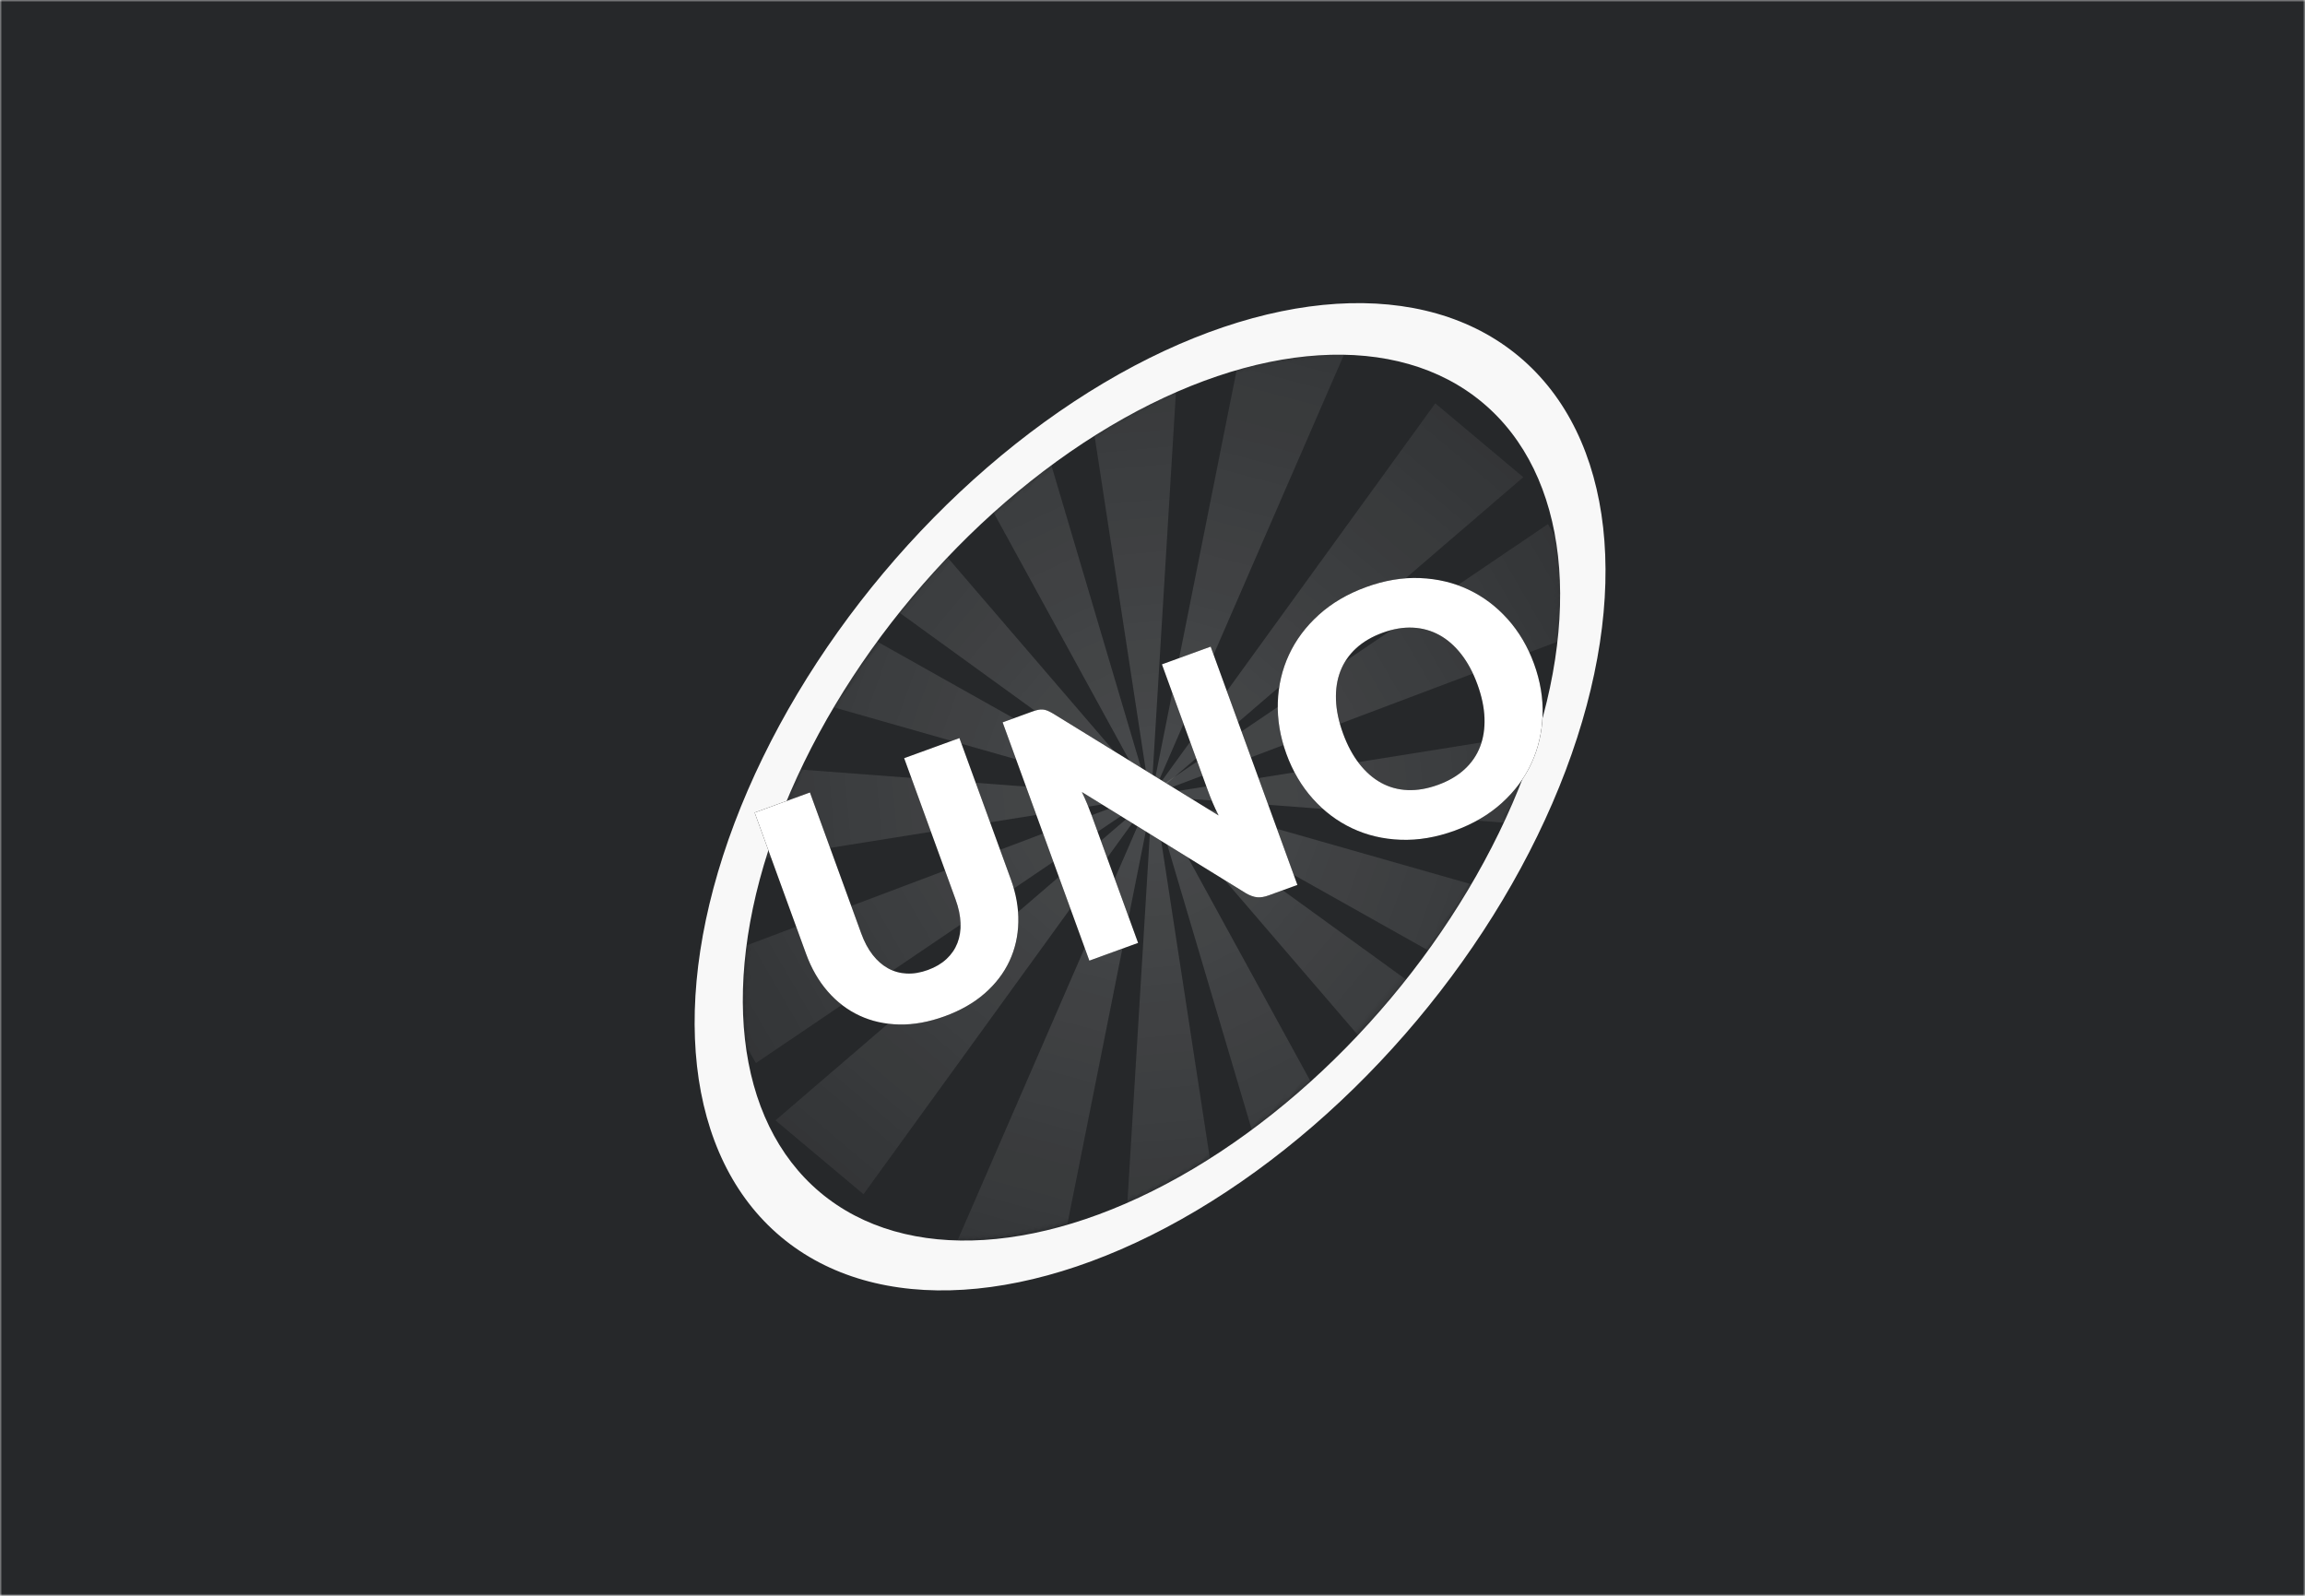 <?xml version="1.0" encoding="UTF-8"?>
<svg width="520px" height="360px" viewBox="0 0 520 360" version="1.1" xmlns="http://www.w3.org/2000/svg" xmlns:xlink="http://www.w3.org/1999/xlink">
    <!-- Generator: Sketch 52.5 (67469) - http://www.bohemiancoding.com/sketch -->
    <title>uno</title>
    <desc>Created with Sketch.</desc>
    <defs>
        <rect id="path-1" x="0" y="0" width="520" height="360"></rect>
        <rect id="path-3" x="0" y="0" width="520" height="360"></rect>
        <ellipse id="path-5" cx="116.719" cy="71.365" rx="116.271" ry="70.467"></ellipse>
        <linearGradient x1="50%" y1="0%" x2="50%" y2="100%" id="linearGradient-7">
            <stop stop-color="#FFFFFF" stop-opacity="0.078" offset="0%"></stop>
            <stop stop-color="#FFFFFF" stop-opacity="0.2" offset="100%"></stop>
        </linearGradient>
        <ellipse id="path-8" cx="116.719" cy="71.365" rx="116.271" ry="70.467"></ellipse>
    </defs>
    <g id="Page-1" stroke="none" stroke-width="1" fill="none" fill-rule="evenodd">
        <g id="uno">
            <g id="Rectangle" fill="#ECECEC">
                <rect id="path-1" x="0" y="0" width="520" height="360"></rect>
            </g>
            <g id="Rectangle-Clipped">
                <mask id="mask-2" fill="white">
                    <use xlink:href="#path-1"></use>
                </mask>
                <g id="path-1"></g>
                <rect id="Rectangle" fill="#26282A" mask="url(#mask-2)" x="0" y="0" width="520" height="360"></rect>
            </g>
            <g id="Group-7-Clipped">
                <mask id="mask-4" fill="white">
                    <use xlink:href="#path-3"></use>
                </mask>
                <g id="path-1"></g>
                <g id="Group-7" mask="url(#mask-4)">
                    <g transform="translate(116, 30)" id="Group">
                        <g>
                            <ellipse id="Mask" fill="#F8F8F8" transform="translate(143.454, 149.746) rotate(-50) translate(-143.454, -149.746) " cx="143.454" cy="149.746" rx="129.581" ry="78.534"></ellipse>
                            <g id="Group-2" transform="translate(14.051, 14.573)">
                                <g id="Mask" transform="translate(129.299, 135.298) rotate(-50) translate(-129.299, -135.298) translate(12.799, 64.298)" fill="#26282A">
                                    <ellipse id="path-3" cx="116.719" cy="71.365" rx="116.271" ry="70.467"></ellipse>
                                </g>
                                <g id="Group-3-Clipped" transform="translate(129.5, 135) rotate(-50) translate(-129.5, -135) translate(13, 64)">
                                    <mask id="mask-6" fill="white">
                                        <use xlink:href="#path-5"></use>
                                    </mask>
                                    <g id="path-3"></g>
                                    <g id="Group-3" opacity="0.8" mask="url(#mask-6)">
                                        <g transform="translate(1, -42)" id="Rectangle-5">
                                            <g transform="translate(0.351, 0.204)">
                                                <polygon id="Path" fill="url(#linearGradient-7)" points="107.592 3.141 133.508 3.141 115.445 113.089"></polygon>
                                                <polygon id="Path" fill="url(#linearGradient-7)" transform="translate(169.325, 118.03) rotate(90) translate(-169.325, -118.03) " points="156.367 63.056 182.283 63.056 164.22 173.003"></polygon>
                                                <polygon id="Path" fill="url(#linearGradient-7)" transform="translate(59.686, 107.984) rotate(-90) translate(-59.686, -107.984) " points="46.728 53.01 72.644 53.01 54.581 162.958"></polygon>
                                                <polygon id="Path" fill="url(#linearGradient-7)" transform="translate(80.234, 70.81) rotate(-45) translate(-80.234, -70.81) " points="67.276 15.836 93.192 15.836 75.129 125.784"></polygon>
                                                <polygon id="Path" fill="url(#linearGradient-7)" transform="translate(150.129, 154.841) rotate(135) translate(-150.129, -154.841) " points="137.171 99.868 163.087 99.868 145.025 209.815"></polygon>
                                                <polygon id="Path" fill="url(#linearGradient-7)" transform="translate(129.146, 164.467) rotate(160) translate(-129.146, -164.467) " points="116.188 109.494 142.104 109.494 124.042 219.441"></polygon>
                                                <polygon id="Path" fill="url(#linearGradient-7)" transform="translate(163.682, 135.429) rotate(110) translate(-163.682, -135.429) " points="150.724 80.455 176.64 80.455 158.577 190.403"></polygon>
                                                <polygon id="Path" fill="url(#linearGradient-7)" transform="translate(67.865, 89.951) rotate(-70) translate(-67.865, -89.951) " points="54.907 34.977 80.823 34.977 62.76 144.925"></polygon>
                                                <polygon id="Path" fill="url(#linearGradient-7)" transform="translate(101.731, 61.582) rotate(-20) translate(-101.731, -61.582) " points="88.773 6.608 114.689 6.608 96.626 116.556"></polygon>
                                                <polygon id="Path" fill="url(#linearGradient-7)" transform="translate(160.339, 74.737) rotate(45) translate(-160.339, -74.737) " points="147.381 14.21 173.297 14.21 155.234 135.264"></polygon>
                                                <polygon id="Path" fill="url(#linearGradient-7)" transform="translate(171.851, 92.298) rotate(65) translate(-171.851, -92.298) " points="158.893 31.771 184.809 31.771 166.746 152.825"></polygon>
                                                <polygon id="Path" fill="url(#linearGradient-7)" transform="translate(144.915, 60.332) rotate(25) translate(-144.915, -60.332) " points="131.957 -0.195 157.874 -0.195 139.811 120.859"></polygon>
                                                <polygon id="Path" fill="url(#linearGradient-7)" transform="translate(70.81, 150.915) rotate(-135) translate(-70.81, -150.915) " points="57.852 90.388 83.768 90.388 65.705 211.442"></polygon>
                                                <polygon id="Path" fill="url(#linearGradient-7)" transform="translate(86.015, 164.783) rotate(-155) translate(-86.015, -164.783) " points="73.057 104.256 98.973 104.256 80.91 225.31"></polygon>
                                                <polygon id="Path" fill="url(#linearGradient-7)" transform="translate(60.332, 133.135) rotate(-115) translate(-60.332, -133.135) " points="47.374 72.608 73.291 72.608 55.228 193.662"></polygon>
                                                <polygon id="Path" fill="url(#linearGradient-7)" transform="translate(110.34, 168.063) rotate(-180) translate(-110.34, -168.063) " points="97.382 113.089 123.298 113.089 105.236 223.037"></polygon>
                                            </g>
                                        </g>
                                    </g>
                                </g>
                                <g id="UNO-Clipped" transform="translate(13, 64)">
                                    <mask id="mask-9" fill="white">
                                        <use xlink:href="#path-8"></use>
                                    </mask>
                                    <g id="path-3"></g>
                                    <g id="UNO" mask="url(#mask-9)">
                                        <g transform="translate(120.032, 71.496) rotate(-20) translate(-120.032, -71.496) translate(31.032, 41.996)" id="path-6-link">
                                            <g>
                                                <path d="M25.234,47.528 C27.014,47.528 28.605,47.233 30.005,46.644 C31.406,46.055 32.59,45.211 33.559,44.112 C34.528,43.012 35.267,41.671 35.778,40.087 C36.288,38.503 36.543,36.703 36.543,34.688 L36.543,0.8 L49.816,0.8 L49.816,34.688 C49.816,38.196 49.246,41.415 48.107,44.347 C46.969,47.279 45.339,49.805 43.219,51.926 C41.098,54.046 38.52,55.695 35.483,56.874 C32.446,58.052 29.03,58.641 25.234,58.641 C21.412,58.641 17.983,58.052 14.946,56.874 C11.91,55.695 9.331,54.046 7.211,51.926 C5.09,49.805 3.467,47.279 2.342,44.347 C1.216,41.415 0.653,38.196 0.653,34.688 L0.653,0.8 L13.925,0.8 L13.925,34.648 C13.925,36.664 14.181,38.464 14.691,40.048 C15.202,41.631 15.941,42.98 16.91,44.092 C17.878,45.205 19.063,46.055 20.463,46.644 C21.864,47.233 23.454,47.528 25.234,47.528 Z M110.13,0.8 L110.13,58.012 L103.219,58.012 C102.198,58.012 101.34,57.849 100.647,57.521 C99.953,57.194 99.266,56.625 98.585,55.813 L71.609,21.69 C71.713,22.711 71.785,23.699 71.825,24.655 C71.864,25.61 71.884,26.507 71.884,27.345 L71.884,58.012 L60.182,58.012 L60.182,0.8 L67.172,0.8 C67.747,0.8 68.232,0.826 68.624,0.879 C69.017,0.931 69.37,1.029 69.685,1.173 C69.999,1.317 70.3,1.52 70.588,1.782 C70.876,2.044 71.203,2.397 71.569,2.842 L98.781,37.201 C98.651,36.101 98.559,35.035 98.507,34 C98.454,32.966 98.428,31.991 98.428,31.075 L98.428,0.8 L110.13,0.8 Z M177.355,29.387 C177.355,33.523 176.641,37.371 175.215,40.931 C173.788,44.491 171.779,47.587 169.187,50.218 C166.596,52.849 163.474,54.91 159.822,56.402 C156.17,57.894 152.119,58.641 147.669,58.641 C143.219,58.641 139.161,57.894 135.496,56.402 C131.831,54.91 128.696,52.849 126.092,50.218 C123.487,47.587 121.471,44.491 120.045,40.931 C118.618,37.371 117.905,33.523 117.905,29.387 C117.905,25.25 118.618,21.402 120.045,17.842 C121.471,14.282 123.487,11.193 126.092,8.575 C128.696,5.957 131.831,3.902 135.496,2.41 C139.161,0.918 143.219,0.172 147.669,0.172 C152.119,0.172 156.17,0.925 159.822,2.43 C163.474,3.935 166.596,5.997 169.187,8.614 C171.779,11.232 173.788,14.321 175.215,17.881 C176.641,21.442 177.355,25.277 177.355,29.387 Z M163.768,29.387 C163.768,26.559 163.402,24.014 162.669,21.749 C161.936,19.485 160.882,17.567 159.508,15.997 C158.134,14.426 156.452,13.222 154.462,12.384 C152.473,11.546 150.208,11.127 147.669,11.127 C145.103,11.127 142.819,11.546 140.817,12.384 C138.814,13.222 137.126,14.426 135.751,15.997 C134.377,17.567 133.323,19.485 132.59,21.749 C131.857,24.014 131.491,26.559 131.491,29.387 C131.491,32.24 131.857,34.799 132.59,37.063 C133.323,39.328 134.377,41.245 135.751,42.816 C137.126,44.387 138.814,45.584 140.817,46.409 C142.819,47.233 145.103,47.646 147.669,47.646 C150.208,47.646 152.473,47.233 154.462,46.409 C156.452,45.584 158.134,44.387 159.508,42.816 C160.882,41.245 161.936,39.328 162.669,37.063 C163.402,34.799 163.768,32.24 163.768,29.387 Z" id="path-6" fill="#000000" fill-rule="nonzero"></path>
                                            </g>
                                            <g>
                                                <path d="M25.234,47.528 C27.014,47.528 28.605,47.233 30.005,46.644 C31.406,46.055 32.59,45.211 33.559,44.112 C34.528,43.012 35.267,41.671 35.778,40.087 C36.288,38.503 36.543,36.703 36.543,34.688 L36.543,0.8 L49.816,0.8 L49.816,34.688 C49.816,38.196 49.246,41.415 48.107,44.347 C46.969,47.279 45.339,49.805 43.219,51.926 C41.098,54.046 38.52,55.695 35.483,56.874 C32.446,58.052 29.03,58.641 25.234,58.641 C21.412,58.641 17.983,58.052 14.946,56.874 C11.91,55.695 9.331,54.046 7.211,51.926 C5.09,49.805 3.467,47.279 2.342,44.347 C1.216,41.415 0.653,38.196 0.653,34.688 L0.653,0.8 L13.925,0.8 L13.925,34.648 C13.925,36.664 14.181,38.464 14.691,40.048 C15.202,41.631 15.941,42.98 16.91,44.092 C17.878,45.205 19.063,46.055 20.463,46.644 C21.864,47.233 23.454,47.528 25.234,47.528 Z M110.13,0.8 L110.13,58.012 L103.219,58.012 C102.198,58.012 101.34,57.849 100.647,57.521 C99.953,57.194 99.266,56.625 98.585,55.813 L71.609,21.69 C71.713,22.711 71.785,23.699 71.825,24.655 C71.864,25.61 71.884,26.507 71.884,27.345 L71.884,58.012 L60.182,58.012 L60.182,0.8 L67.172,0.8 C67.747,0.8 68.232,0.826 68.624,0.879 C69.017,0.931 69.37,1.029 69.685,1.173 C69.999,1.317 70.3,1.52 70.588,1.782 C70.876,2.044 71.203,2.397 71.569,2.842 L98.781,37.201 C98.651,36.101 98.559,35.035 98.507,34 C98.454,32.966 98.428,31.991 98.428,31.075 L98.428,0.8 L110.13,0.8 Z M177.355,29.387 C177.355,33.523 176.641,37.371 175.215,40.931 C173.788,44.491 171.779,47.587 169.187,50.218 C166.596,52.849 163.474,54.91 159.822,56.402 C156.17,57.894 152.119,58.641 147.669,58.641 C143.219,58.641 139.161,57.894 135.496,56.402 C131.831,54.91 128.696,52.849 126.092,50.218 C123.487,47.587 121.471,44.491 120.045,40.931 C118.618,37.371 117.905,33.523 117.905,29.387 C117.905,25.25 118.618,21.402 120.045,17.842 C121.471,14.282 123.487,11.193 126.092,8.575 C128.696,5.957 131.831,3.902 135.496,2.41 C139.161,0.918 143.219,0.172 147.669,0.172 C152.119,0.172 156.17,0.925 159.822,2.43 C163.474,3.935 166.596,5.997 169.187,8.614 C171.779,11.232 173.788,14.321 175.215,17.881 C176.641,21.442 177.355,25.277 177.355,29.387 Z M163.768,29.387 C163.768,26.559 163.402,24.014 162.669,21.749 C161.936,19.485 160.882,17.567 159.508,15.997 C158.134,14.426 156.452,13.222 154.462,12.384 C152.473,11.546 150.208,11.127 147.669,11.127 C145.103,11.127 142.819,11.546 140.817,12.384 C138.814,13.222 137.126,14.426 135.751,15.997 C134.377,17.567 133.323,19.485 132.59,21.749 C131.857,24.014 131.491,26.559 131.491,29.387 C131.491,32.24 131.857,34.799 132.59,37.063 C133.323,39.328 134.377,41.245 135.751,42.816 C137.126,44.387 138.814,45.584 140.817,46.409 C142.819,47.233 145.103,47.646 147.669,47.646 C150.208,47.646 152.473,47.233 154.462,46.409 C156.452,45.584 158.134,44.387 159.508,42.816 C160.882,41.245 161.936,39.328 162.669,37.063 C163.402,34.799 163.768,32.24 163.768,29.387 Z" id="path-6" fill="#FFFFFF"></path>
                                            </g>
                                        </g>
                                    </g>
                                </g>
                            </g>
                        </g>
                    </g>
                </g>
            </g>
        </g>
    </g>
</svg>